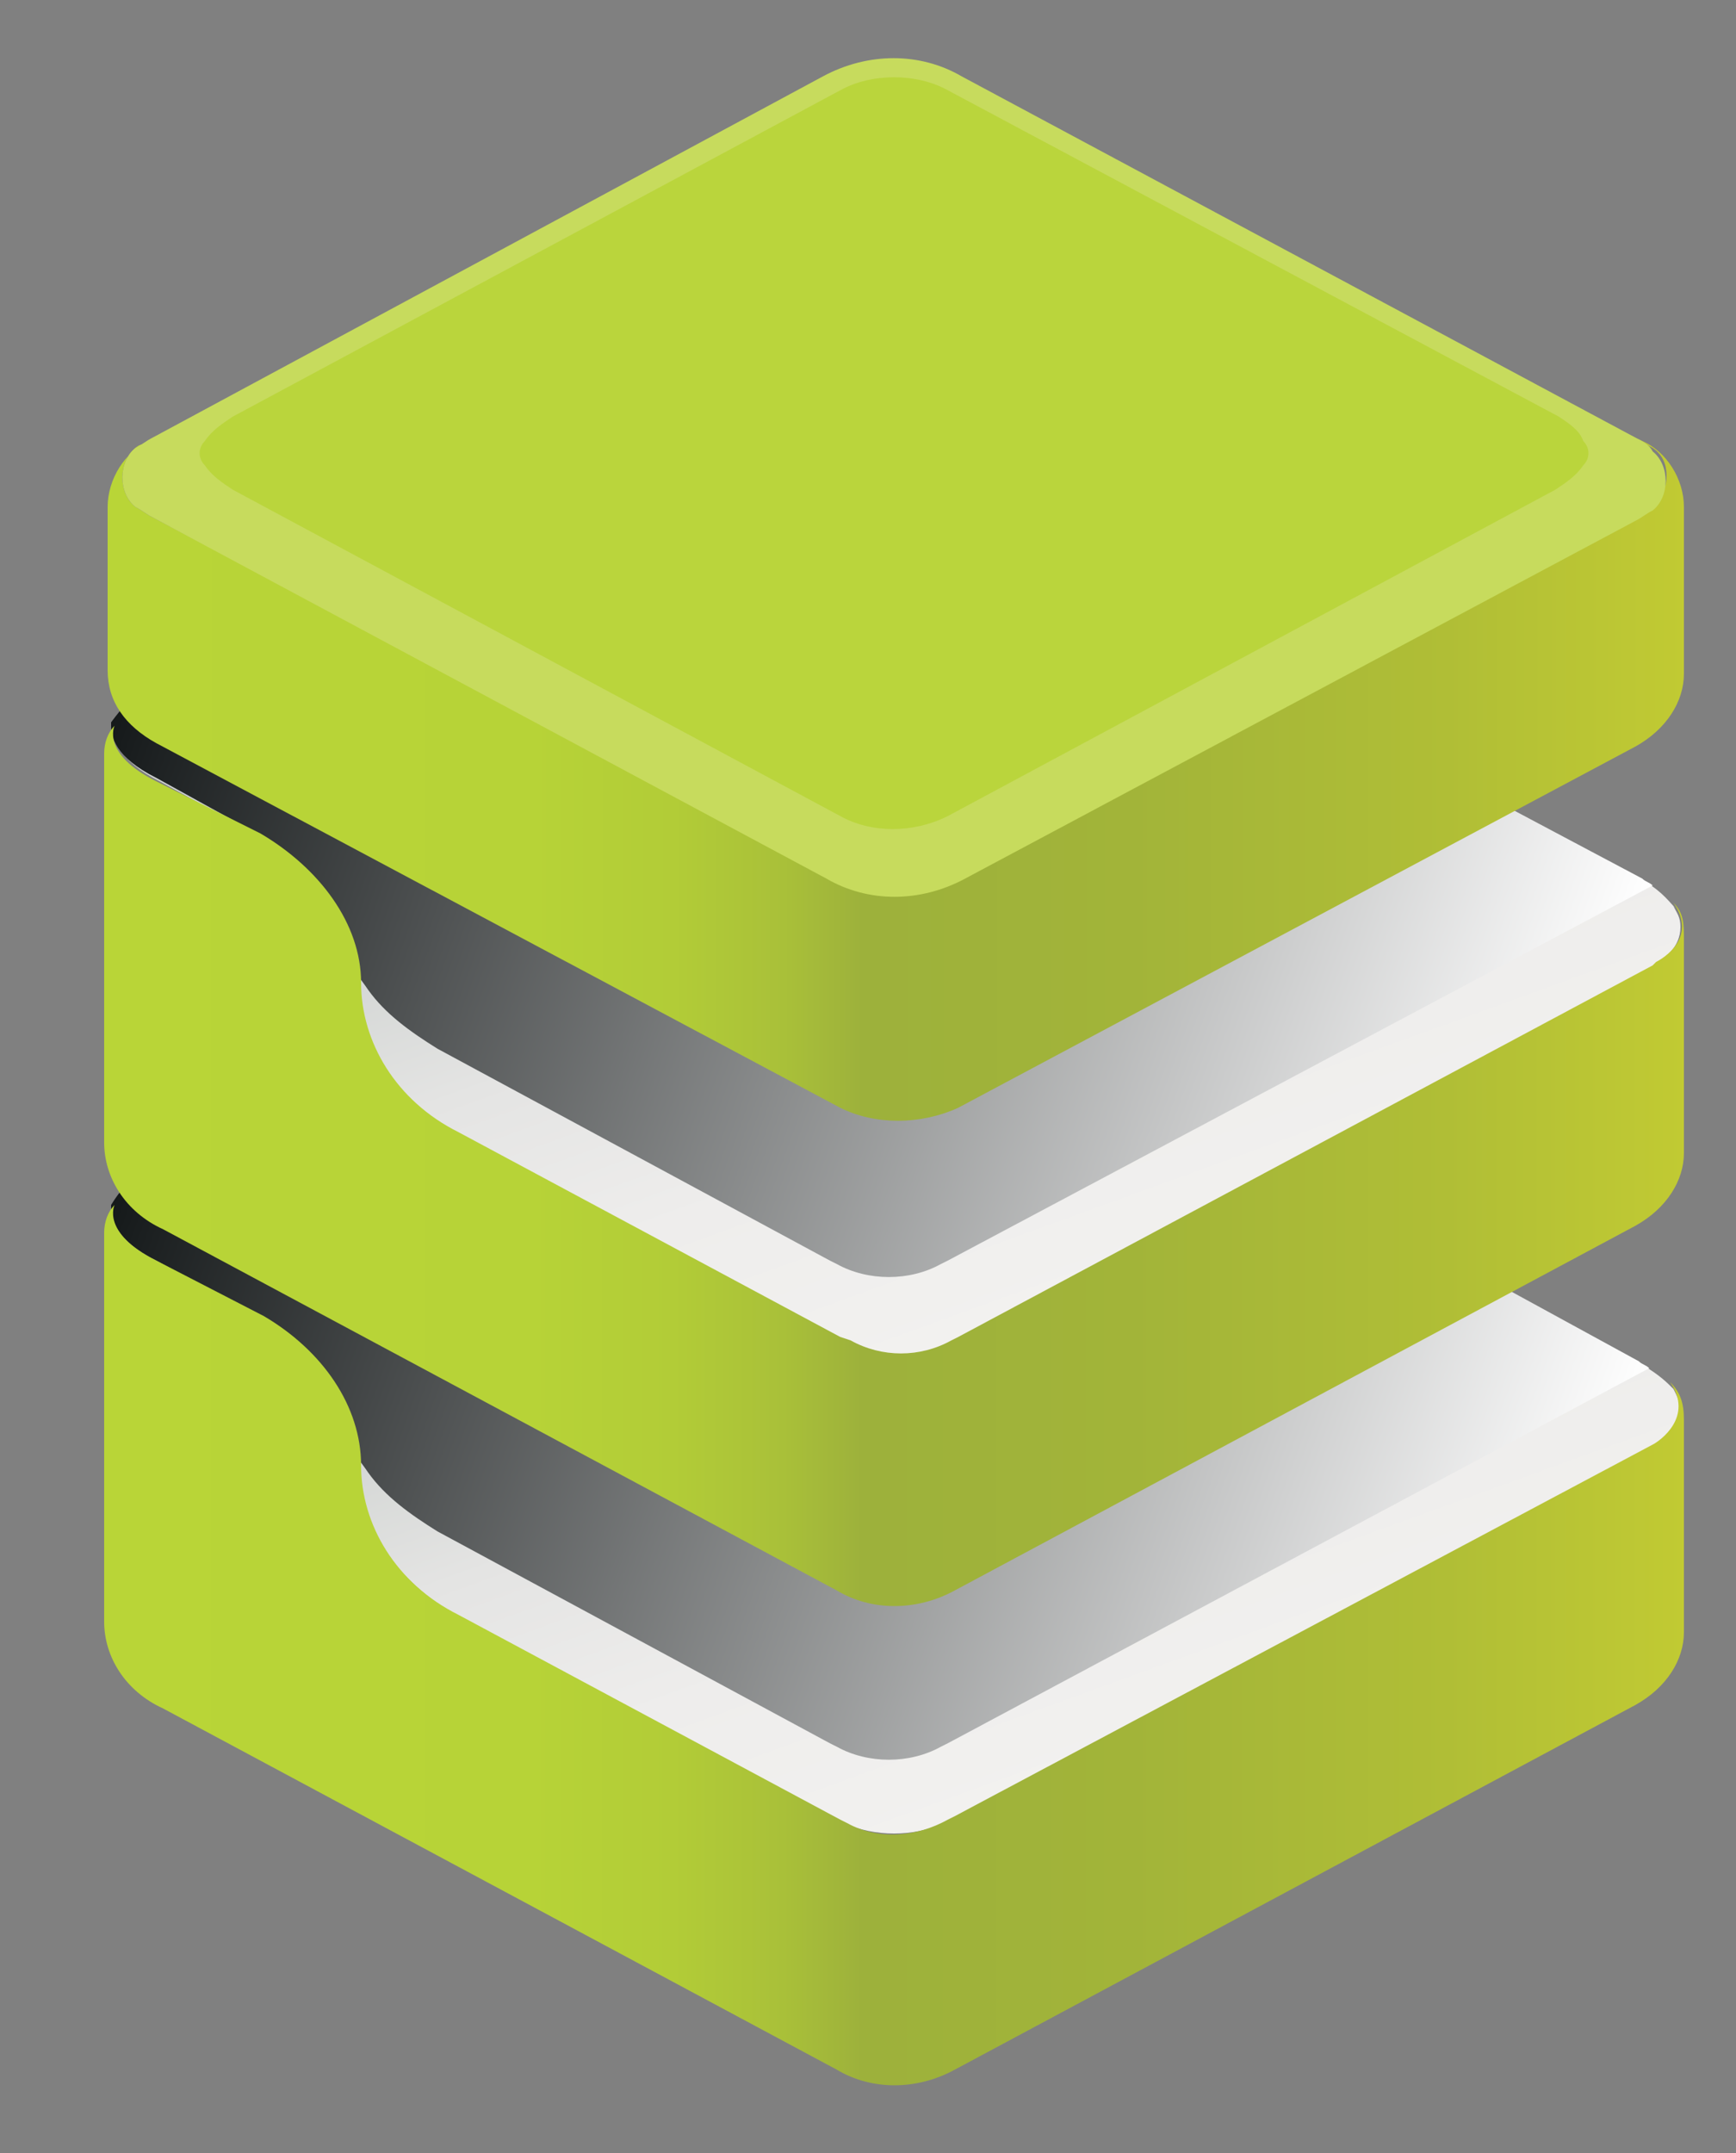 <?xml version="1.0" encoding="utf-8"?>
<!-- Generator: Adobe Illustrator 26.0.0, SVG Export Plug-In . SVG Version: 6.00 Build 0)  -->
<svg version="1.1" id="Réteg_1" xmlns="http://www.w3.org/2000/svg" xmlns:xlink="http://www.w3.org/1999/xlink" x="0px" y="0px"
	 viewBox="0 0 50 62" style="enable-background:new 0 0 50 62;" xml:space="preserve">
<rect x="0" y="0" width="50" height="62" fill="#808080" stroke="none"/>
<style type="text/css">
	.st0{fill:url(#SVGID_1_);}
	.st1{fill:url(#SVGID_00000022535533782199071900000005074159470422642873_);}
	.st2{fill:url(#SVGID_00000021076937896467739900000006112857059688704399_);}
	.st3{fill:url(#SVGID_00000109022108430458092400000005503400465249983403_);}
	.st4{fill:url(#SVGID_00000078731599863135825540000013915128511811270023_);}
	.st5{fill:url(#SVGID_00000065048049794893268660000008743966422958031289_);}
	.st6{fill:url(#SVGID_00000044868710925358861100000004847302502695313031_);}
	.st7{fill:url(#SVGID_00000092457641305398634430000007964925804996736394_);}
	.st8{fill:#C7DB5D;}
	.st9{fill:#BAD53C;}
</style>
<g>
	
		<linearGradient id="SVGID_1_" gradientUnits="userSpaceOnUse" x1="20.967" y1="1026.7" x2="30.82" y2="1053.789" gradientTransform="matrix(1 0 0 1 0 -1002.46)">
		<stop  offset="0" style="stop-color:#D0D3D2"/>
		<stop  offset="0.41" style="stop-color:#D0D3D2"/>
		<stop  offset="0.41" style="stop-color:#D0D3D2"/>
		<stop  offset="0.43" style="stop-color:#D2D5D3"/>
		<stop  offset="0.6" style="stop-color:#E4E4E3"/>
		<stop  offset="0.79" style="stop-color:#EEEDEC"/>
		<stop  offset="1" style="stop-color:#F2F1EF"/>
	</linearGradient>
	<path class="st0" d="M3.4,34.8L3.4,34.8c0,0.4,0.1,1,1.3,1.6L7.6,38c0.2,0.1,0.4,0.2,0.6,0.4c0.1,0.1,0.2,0.2,0.3,0.2
		c0.1,0.1,0.1,0.1,0.2,0.1C8.9,38.8,9,39,9.1,39.1l0,0c0.1,0.1,0.3,0.3,0.4,0.5l0,0l0,0c0.1,0.1,0.2,0.3,0.3,0.5l0,0
		c0.1,0.2,0.2,0.3,0.2,0.5l0,0c0.2,0.5,0.3,1.1,0.3,1.6c0,1.7,1.1,3.3,2.8,4.3l3.8,2.1l0,0l7.2,3.8l0.2,0.1c0.9,0.4,2,0.4,2.9,0
		l0.2-0.1l0,0l0.5-0.3l19.7-10.4c0.1-0.1,0.2-0.1,0.2-0.1c0.1-0.1,0.6-0.4,0.6-1c0-0.2-0.1-0.4-0.2-0.6l0,0l0,0
		c-0.2-0.2-0.4-0.4-0.9-0.7L37.7,34c-0.8-0.4-1.4-1-1.9-1.6c-0.6-0.8-0.9-1.7-0.9-2.6S34.6,28,34,27.2c-0.5-0.7-1.1-1.2-1.9-1.7
		l-4.4-2.4l0,0c-0.5-0.3-1.1-0.4-1.7-0.4s-1.2,0.1-1.7,0.4L4.6,33.6C4.1,33.9,3.7,34.3,3.4,34.8L3.4,34.8L3.4,34.8z M24.3,46.5
		L24.3,46.5L24.3,46.5L24.3,46.5L24.3,46.5z"/>
	
		<linearGradient id="SVGID_00000074434393378030791220000013394005243763063705_" gradientUnits="userSpaceOnUse" x1="45.928" y1="1046.431" x2="5.247" y2="1031.625" gradientTransform="matrix(1 0 0 1 0 -1002.46)">
		<stop  offset="0" style="stop-color:#FFFFFF"/>
		<stop  offset="1" style="stop-color:#15191A"/>
	</linearGradient>
	<path style="fill:url(#SVGID_00000074434393378030791220000013394005243763063705_);" d="M3.2,34.7L3.2,34.7c0,0.4,0.1,1,1.3,1.6
		l2.9,1.6C7.6,38,7.8,38.1,8,38.3c0.1,0.1,0.2,0.2,0.3,0.2c0.1,0.1,0.1,0.1,0.2,0.2c0.1,0.1,0.3,0.3,0.4,0.4l0,0
		c0.1,0.1,0.3,0.3,0.4,0.4l0,0l0,0c0.5,0.6,0.8,1.3,0.8,2.1c0.1,0.3,0.3,0.5,0.5,0.8c0.5,0.7,1.2,1.2,2,1.7l11.3,6.1l0.2,0.1
		c0.9,0.5,2.1,0.5,3,0l0.2-0.1l20.2-10.8c-0.1-0.1-0.2-0.1-0.3-0.2l-9.7-5.3c-0.8-0.4-1.4-1-1.9-1.6c-0.6-0.8-0.9-1.7-0.9-2.6
		s-0.3-1.8-0.9-2.6c-0.5-0.7-1.1-1.2-1.9-1.7L27.5,23l0,0c-0.5-0.3-1.1-0.4-1.7-0.4s-1.2,0.1-1.7,0.4L4.4,33.5l0,0
		C3.9,33.8,3.5,34.2,3.2,34.7L3.2,34.7L3.2,34.7L3.2,34.7z M24,44.1L24,44.1L24,44.1L24,44.1L24,44.1z"/>
	
		<linearGradient id="SVGID_00000155841478989467808150000002260856165419718079_" gradientUnits="userSpaceOnUse" x1="3" y1="1049.835" x2="48.5" y2="1049.835" gradientTransform="matrix(1 0 0 1 0 -1002.46)">
		<stop  offset="0" style="stop-color:#B9D537"/>
		<stop  offset="0.27" style="stop-color:#B7D337"/>
		<stop  offset="0.36" style="stop-color:#B2CC37"/>
		<stop  offset="0.43" style="stop-color:#A9C039"/>
		<stop  offset="0.48" style="stop-color:#9DB13B"/>
		<stop  offset="0.65" style="stop-color:#A2B439"/>
		<stop  offset="0.85" style="stop-color:#B0BE36"/>
		<stop  offset="1" style="stop-color:#C1CA33"/>
	</linearGradient>
	<path style="fill:url(#SVGID_00000155841478989467808150000002260856165419718079_);" d="M3,35.5C3,35.5,3,35.6,3,35.5v11.2
		c0,1,0.6,2,1.7,2.5l19.4,10.4c1,0.6,2.3,0.6,3.4,0l19.6-10.5c0.9-0.5,1.4-1.3,1.4-2.1v-5.2V41l0,0l0,0v-0.1c0-0.5-0.1-0.8-0.4-1.1
		c0.7,1-0.3,1.7-0.5,1.8c0,0,0.1-0.1,0,0L27.5,52.3l-0.2,0.1c-0.9,0.5-2,0.6-2.9,0.1l-0.2-0.1l-11-5.9c-1.8-0.9-2.8-2.6-2.8-4.3
		s-1.1-3.3-2.8-4.3l-3.1-1.6c-1.6-0.8-1.2-1.6-1.2-1.6C3.1,34.9,3,35.2,3,35.5"/>
	
		<linearGradient id="SVGID_00000049204773657416501680000007394113606950021053_" gradientUnits="userSpaceOnUse" x1="20.94" y1="10.303" x2="30.823" y2="37.477">
		<stop  offset="0" style="stop-color:#D0D3D2"/>
		<stop  offset="0.41" style="stop-color:#D0D3D2"/>
		<stop  offset="0.41" style="stop-color:#D0D3D2"/>
		<stop  offset="0.43" style="stop-color:#D2D5D3"/>
		<stop  offset="0.6" style="stop-color:#E4E4E3"/>
		<stop  offset="0.79" style="stop-color:#EEEDEC"/>
		<stop  offset="1" style="stop-color:#F2F1EF"/>
	</linearGradient>
	<path style="fill:url(#SVGID_00000049204773657416501680000007394113606950021053_);" d="M3.3,20.9V21c0,0.3,0.1,0.9,1.3,1.5
		l2.9,1.6c0.2,0.1,0.4,0.2,0.6,0.4c0.1,0.1,0.2,0.2,0.3,0.2c0.1,0.1,0.1,0.1,0.2,0.1c0.2,0.1,0.3,0.3,0.4,0.4l0,0
		c0.1,0.1,0.3,0.3,0.4,0.5l0,0l0,0c0.1,0.1,0.2,0.3,0.3,0.5l0,0c0.1,0.2,0.2,0.3,0.2,0.5l0,0c0.2,0.5,0.3,1.1,0.3,1.6
		c0,1.7,1.1,3.3,2.8,4.3l3.8,2.1l0,0l7.2,3.8l0.2,0.1c0.9,0.5,2.1,0.7,3,0.2l0.4-0.2l0,0l0.5-0.3l19.6-10.5c0.1,0,0.1-0.1,0.1-0.1
		c0.1-0.1,0.6-0.4,0.6-1c0-0.3-0.1-0.4-0.2-0.6l0,0l0.1,0.1c-0.2-0.2-0.4-0.5-0.9-0.8l-9.8-5.3c-0.8-0.4-1.4-1-1.9-1.6
		c-0.6-0.8-0.9-1.7-0.9-2.7s-0.3-1.8-0.9-2.6c-0.5-0.7-1.1-1.2-1.9-1.7l-4.4-2.4l0,0c-0.5-0.3-1.1-0.4-1.7-0.4s-1.2,0.1-1.7,0.4
		L4.5,19.7C4,20,3.6,20.5,3.3,20.9L3.3,20.9L3.3,20.9L3.3,20.9z"/>
	
		<linearGradient id="SVGID_00000129912408757765316890000018285844081375396519_" gradientUnits="userSpaceOnUse" x1="24.1" y1="1035.06" x2="24.1" y2="1035.06" gradientTransform="matrix(1 0 0 1 0 -1002.46)">
		<stop  offset="0" style="stop-color:#D0D3D2"/>
		<stop  offset="0.41" style="stop-color:#D0D3D2"/>
		<stop  offset="0.41" style="stop-color:#D0D3D2"/>
		<stop  offset="0.43" style="stop-color:#D2D5D3"/>
		<stop  offset="0.6" style="stop-color:#E4E4E3"/>
		<stop  offset="0.79" style="stop-color:#EEEDEC"/>
		<stop  offset="1" style="stop-color:#F2F1EF"/>
	</linearGradient>
	<rect x="24.1" y="32.6" style="fill:url(#SVGID_00000129912408757765316890000018285844081375396519_);" width="0" height="0"/>
	
		<linearGradient id="SVGID_00000140014169075323976560000015676141837005739141_" gradientUnits="userSpaceOnUse" x1="45.935" y1="1032.534" x2="5.218" y2="1017.714" gradientTransform="matrix(1 0 0 1 0 -1002.46)">
		<stop  offset="0" style="stop-color:#FFFFFF"/>
		<stop  offset="1" style="stop-color:#15191A"/>
	</linearGradient>
	<path style="fill:url(#SVGID_00000140014169075323976560000015676141837005739141_);" d="M3.2,20.8v0.1c0,0.3,0.1,0.9,1.3,1.5
		L7.4,24c0.2,0.1,0.4,0.2,0.6,0.4c0.1,0.1,0.2,0.2,0.3,0.2c0.1,0.1,0.1,0.1,0.2,0.2s0.3,0.3,0.4,0.4l0,0c0.1,0.1,0.3,0.3,0.4,0.4
		l0,0l0,0c0.5,0.6,0.8,1.3,0.8,2.1c0.1,0.3,0.3,0.5,0.5,0.8c0.5,0.7,1.2,1.2,2,1.7l11.3,6.1l0.2,0.1c0.9,0.5,2.1,0.5,3,0l0.2-0.1
		l20.3-10.8c-0.1-0.1-0.2-0.1-0.3-0.2l-9.8-5.2c-0.8-0.4-1.4-1-1.9-1.6c-0.6-0.8-0.9-1.7-0.9-2.7s-0.3-1.8-0.9-2.6
		c-0.5-0.7-1.1-1.2-1.9-1.7l-4.4-2.4l0,0c-0.5-0.3-1.1-0.4-1.7-0.4s-1.2,0.1-1.7,0.4L4.4,19.6l0,0C3.9,19.9,3.5,20.4,3.2,20.8
		L3.2,20.8L3.2,20.8L3.2,20.8z M24,30.2L24,30.2L24,30.2L24,30.2L24,30.2z"/>
	
		<linearGradient id="SVGID_00000120518015565683507610000005725128396090056381_" gradientUnits="userSpaceOnUse" x1="3" y1="1036.035" x2="48.5" y2="1036.035" gradientTransform="matrix(1 0 0 1 0 -1002.46)">
		<stop  offset="0" style="stop-color:#B9D537"/>
		<stop  offset="0.27" style="stop-color:#B7D337"/>
		<stop  offset="0.36" style="stop-color:#B2CC37"/>
		<stop  offset="0.43" style="stop-color:#A9C039"/>
		<stop  offset="0.48" style="stop-color:#9DB13B"/>
		<stop  offset="0.65" style="stop-color:#A2B439"/>
		<stop  offset="0.85" style="stop-color:#B0BE36"/>
		<stop  offset="1" style="stop-color:#C1CA33"/>
	</linearGradient>
	<path style="fill:url(#SVGID_00000120518015565683507610000005725128396090056381_);" d="M3,21.7L3,21.7v11.2c0,1,0.6,2,1.7,2.5
		l19.4,10.4c1,0.6,2.3,0.6,3.4,0l19.6-10.5c0.9-0.5,1.4-1.3,1.4-2.1V28v-0.8l0,0l0,0v-0.1c0-0.5,0-0.8-0.3-1.1
		c0.7,1-0.3,1.6-0.5,1.7c-0.1,0.1,0,0-0.1,0.1l-20,10.7l-0.2,0.1c-0.9,0.5-2,0.5-2.9,0l-0.3-0.1l-11-5.9c-1.8-0.9-2.8-2.6-2.8-4.3
		S9.2,25,7.5,24l-3-1.5c-1.6-0.8-1.2-1.6-1.2-1.6C3.1,21.1,3,21.4,3,21.7"/>
	
		<linearGradient id="SVGID_00000091710824071668121110000001819155880360403903_" gradientUnits="userSpaceOnUse" x1="3.02" y1="1023.648" x2="48.52" y2="1023.648" gradientTransform="matrix(1 0 0 1 0 -1002.46)">
		<stop  offset="0" style="stop-color:#B9D537"/>
		<stop  offset="0.27" style="stop-color:#B7D337"/>
		<stop  offset="0.36" style="stop-color:#B2CC37"/>
		<stop  offset="0.43" style="stop-color:#A9C039"/>
		<stop  offset="0.48" style="stop-color:#9DB13B"/>
		<stop  offset="0.65" style="stop-color:#A2B439"/>
		<stop  offset="0.85" style="stop-color:#B0BE36"/>
		<stop  offset="1" style="stop-color:#C1CA33"/>
	</linearGradient>
	<path style="fill:url(#SVGID_00000091710824071668121110000001819155880360403903_);" d="M42.9,10.4l-0.6-0.3l0,0L42.9,10.4z
		 M48.5,14.6c0-0.8-0.5-1.6-1.2-1.9l-0.2-0.1c0.2,0.1,0.3,0.2,0.5,0.3c0.3,0.2,0.4,0.5,0.4,0.8s-0.1,0.6-0.4,0.8
		c-0.2,0.1-0.3,0.2-0.5,0.3L44.9,16l0,0L29,24.5l0,0l-1.2,0.6c-1.2,0.7-2.7,0.7-4,0L4.4,14.9c-0.2-0.1-0.3-0.2-0.5-0.3
		c-0.5-0.4-0.5-1.3,0-1.7l0,0c0,0,0.1-0.1,0.2-0.1s0.1-0.1,0.2-0.1l0.1-0.1l-0.1,0.1c-0.7,0.3-1.2,1.1-1.2,1.9l0,0l0,0v4.7
		c0,0.9,0.5,1.6,1.4,2.1l19.7,10.5l0,0c1,0.5,2.3,0.5,3.4,0l0,0l19.5-10.4c0.9-0.5,1.4-1.3,1.4-2.1V14.6
		C48.5,14.7,48.5,14.7,48.5,14.6C48.5,14.7,48.5,14.7,48.5,14.6L48.5,14.6z"/>
	<path class="st8" d="M47.1,12.6L27.7,2.2c-1.2-0.7-2.7-0.7-4,0L4.4,12.6c-0.2,0.1-0.3,0.2-0.5,0.3c-0.5,0.4-0.5,1.3,0,1.7
		c0.2,0.1,0.3,0.2,0.5,0.3l19.4,10.4c1.2,0.7,2.7,0.7,4,0L47.1,15c0.2-0.1,0.3-0.2,0.5-0.3c0.5-0.4,0.5-1.3,0-1.7
		C47.5,12.8,47.3,12.7,47.1,12.6"/>
	<path class="st9" d="M44.9,12L27.3,2.6c-0.9-0.5-2.2-0.5-3.1,0L6.7,12c-0.3,0.2-0.6,0.4-0.8,0.7c-0.2,0.2-0.2,0.5,0,0.7
		c0.2,0.3,0.5,0.5,0.8,0.7l17.5,9.4c0.9,0.5,2.1,0.5,3.1,0l17.5-9.4c0.3-0.2,0.6-0.4,0.8-0.7c0.2-0.2,0.2-0.5,0-0.7
		C45.5,12.4,45.2,12.2,44.9,12"/>
</g>
</svg>
